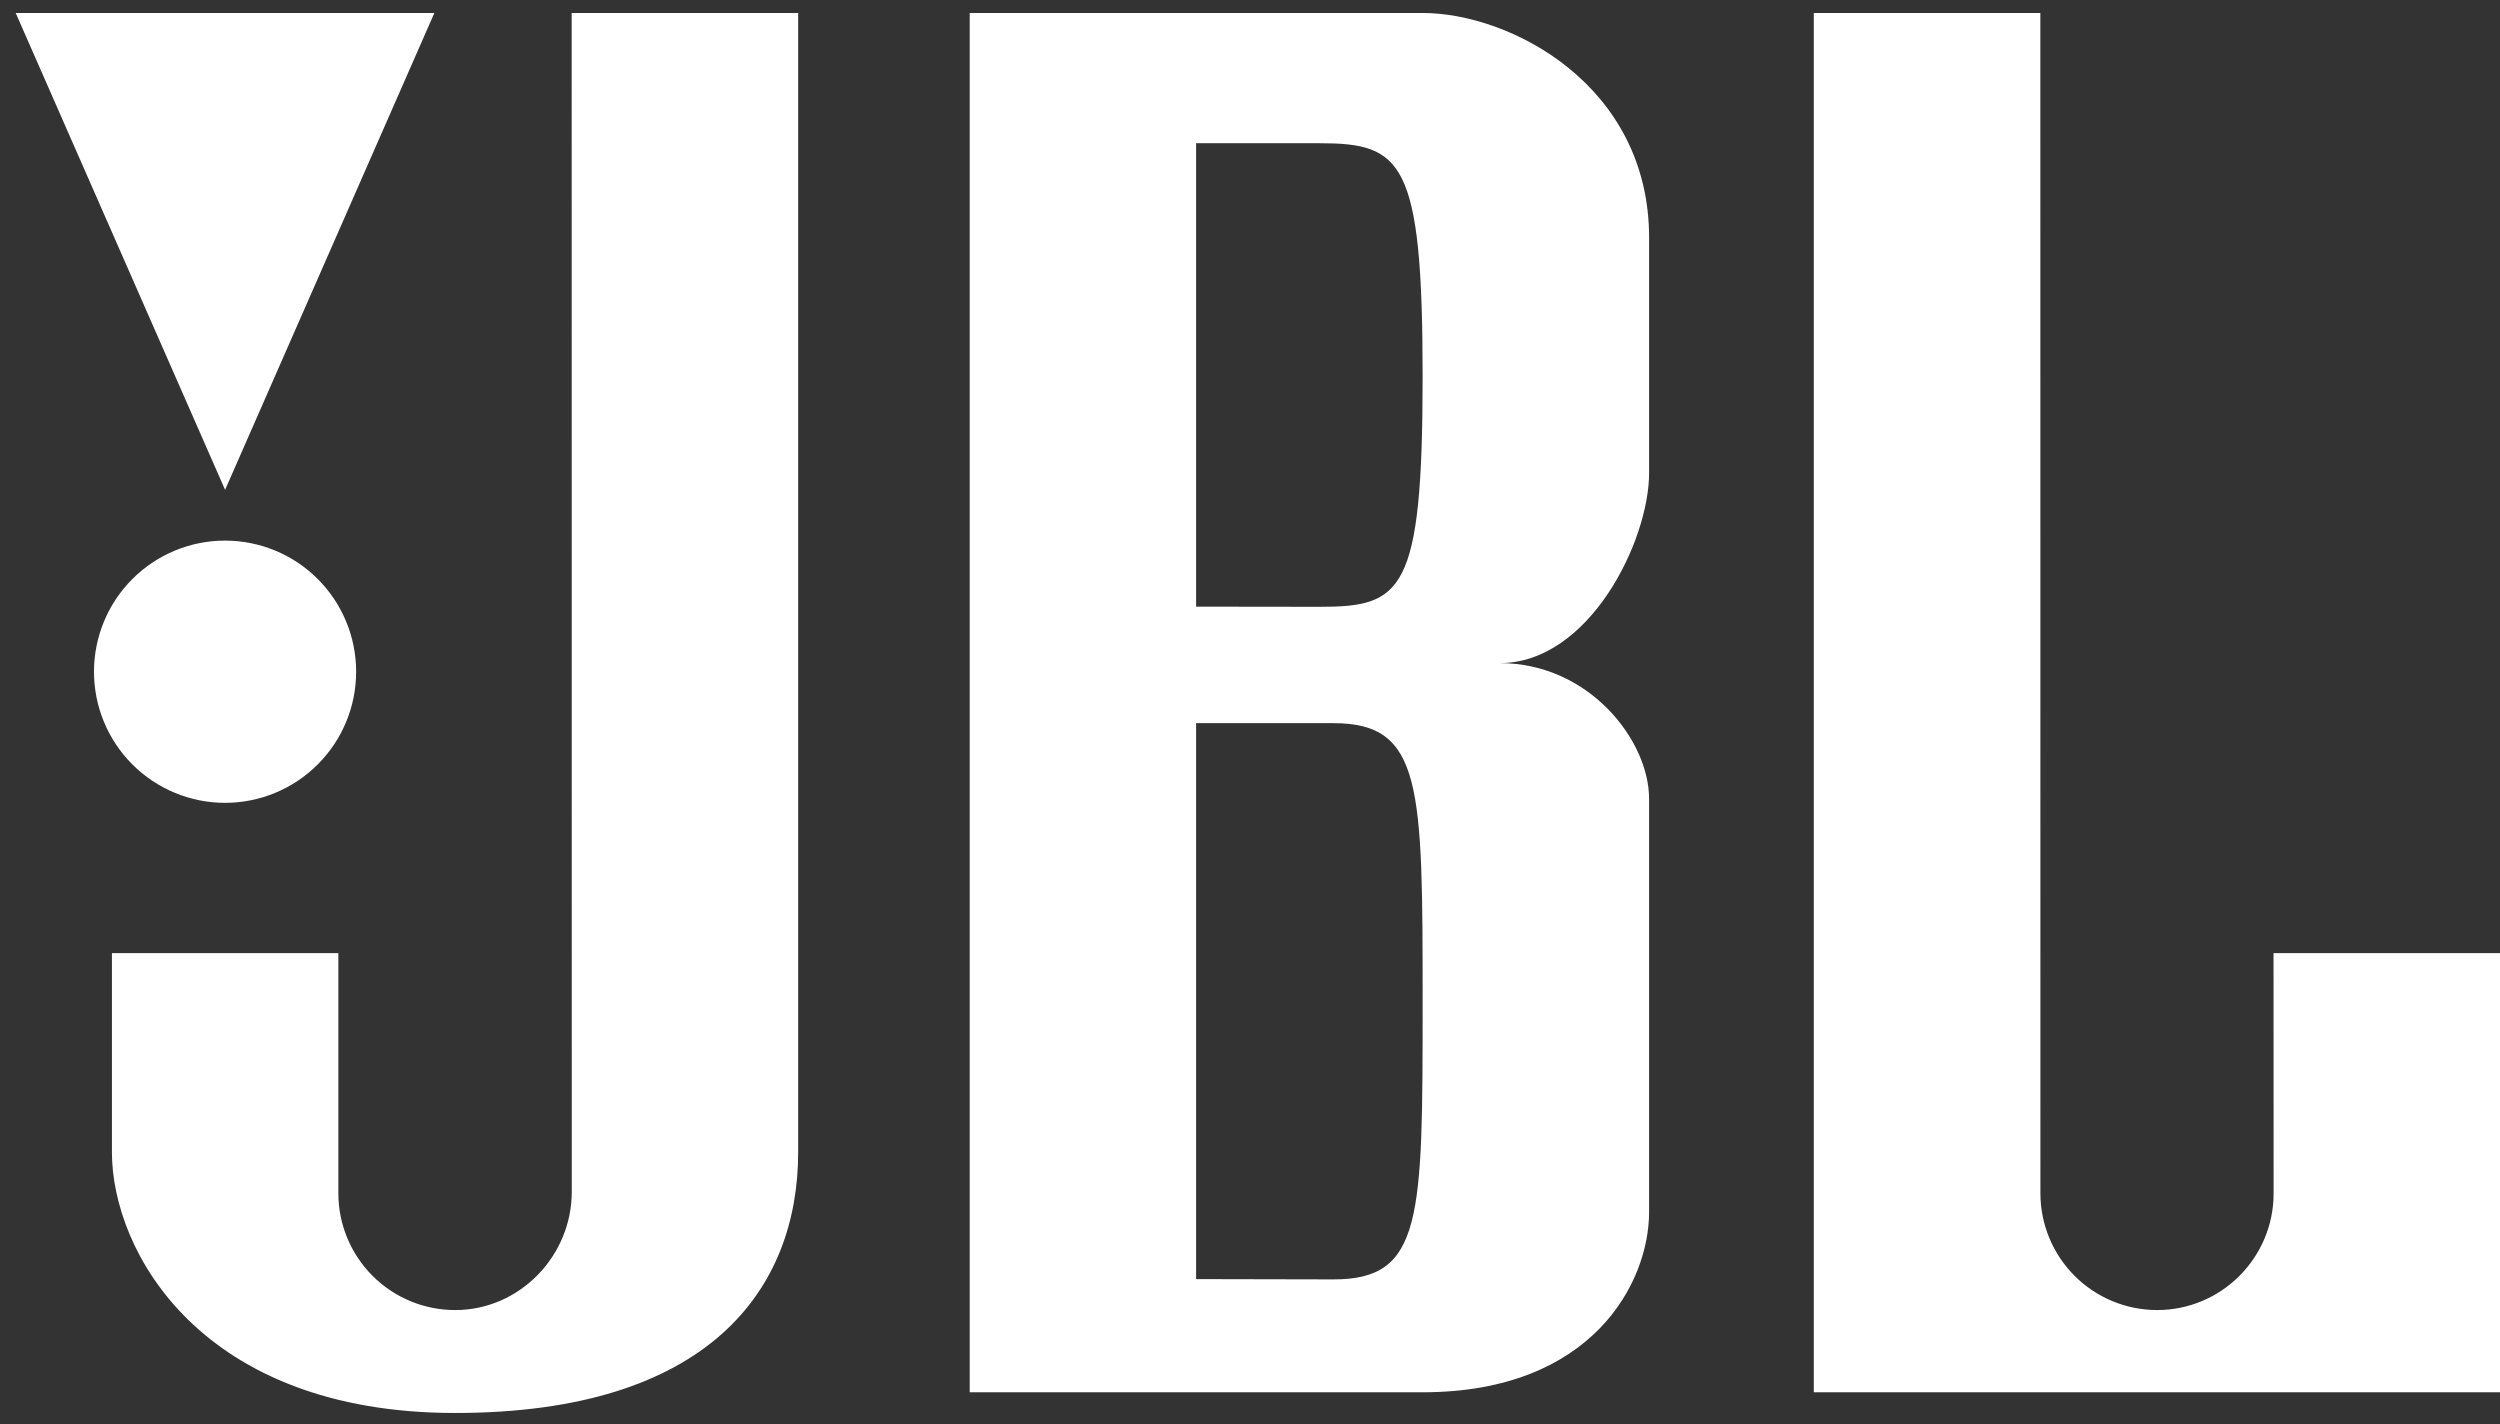 <svg width="79" height="45" viewBox="0 0 79 45" fill="none" xmlns="http://www.w3.org/2000/svg">
<rect x="0" y="0" width="79" height="45" fill="#333333" stroke="none"/>
<path fill-rule="evenodd" clip-rule="evenodd" d="M79 43.996V30.119H71.844L71.846 37.711C71.846 39.743 70.197 41.398 68.165 41.398C67.187 41.397 66.249 41.009 65.558 40.317C64.867 39.626 64.478 38.688 64.477 37.711L64.475 0.41H57.316V43.996H79ZM25.222 36.407C25.222 40.742 22.4 44.65 14.38 44.65C6.354 44.65 3.537 39.551 3.537 36.407V30.119H10.692V37.711C10.693 38.689 11.083 39.626 11.774 40.318C12.466 41.009 13.404 41.398 14.383 41.398C16.419 41.398 18.068 39.692 18.068 37.658L18.065 0.41H25.222V36.407ZM52.112 14.938V7.512C52.112 2.686 47.721 0.41 44.955 0.41H30.643V43.996H44.955C50.324 43.996 52.111 40.524 52.111 38.304V25.24C52.111 23.395 50.214 20.954 47.392 20.954C50.215 20.954 52.112 17.107 52.112 14.938ZM42.139 40.429L37.797 40.42V22.852H42.139C44.955 22.852 44.955 24.861 44.955 31.689C44.955 38.52 44.955 40.429 42.139 40.429ZM41.701 19.175L37.797 19.17V4.526H41.701C44.305 4.526 44.955 5.073 44.955 11.899C44.955 18.732 44.304 19.175 41.701 19.175Z" fill="white"/>
<path fill-rule="evenodd" clip-rule="evenodd" d="M7.113 17.083C6.014 17.083 4.96 17.519 4.183 18.297C3.406 19.074 2.97 20.128 2.97 21.226C2.97 22.325 3.406 23.379 4.183 24.156C4.96 24.933 6.014 25.37 7.113 25.37C8.212 25.369 9.265 24.932 10.041 24.155C10.818 23.378 11.254 22.325 11.254 21.226C11.254 20.128 10.818 19.075 10.041 18.297C9.265 17.52 8.212 17.084 7.113 17.083ZM0.496 0.41L7.113 15.479L13.726 0.41H0.496Z" fill="white"/>
</svg>
